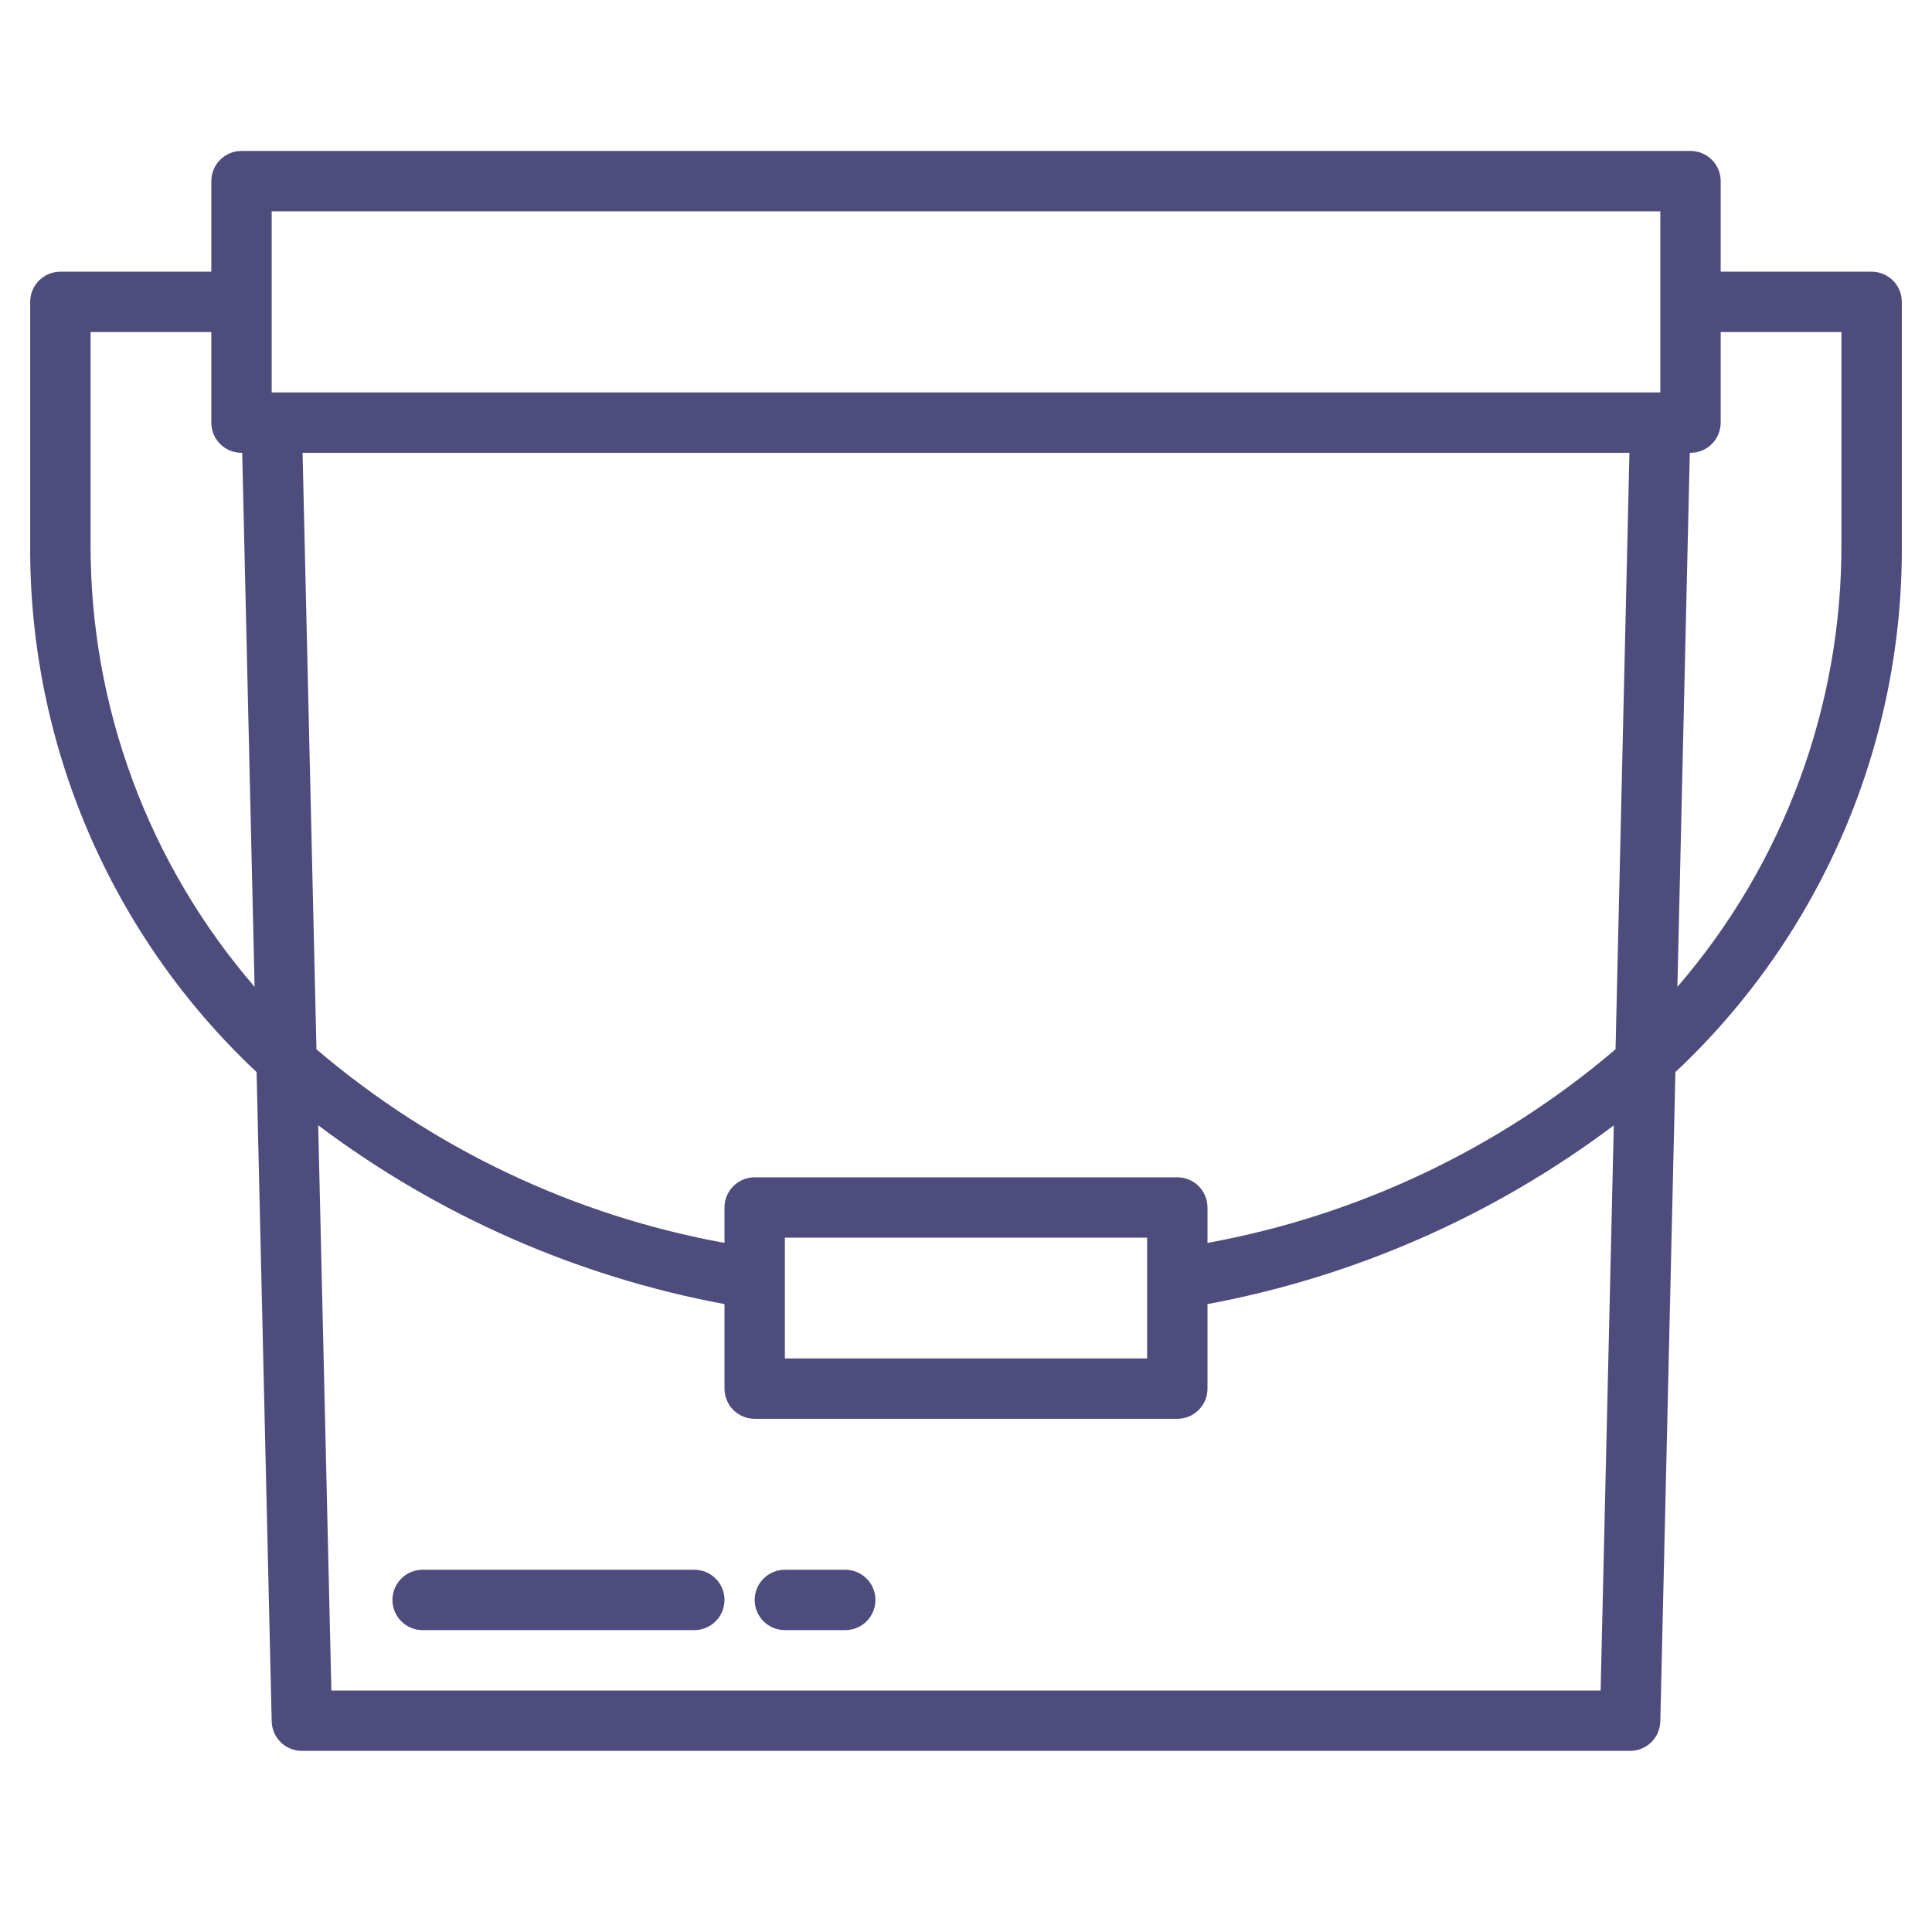 <svg width="64" height="64" viewBox="0 0 64 64" fill="none" xmlns="http://www.w3.org/2000/svg">
<path d="M62 9H57V6C57 5.735 56.895 5.48 56.707 5.293C56.52 5.105 56.265 5 56 5H8C7.735 5 7.48 5.105 7.293 5.293C7.105 5.48 7 5.735 7 6V9H2C1.735 9 1.48 9.105 1.293 9.293C1.105 9.48 1 9.735 1 10V18C0.974 21.279 1.627 24.528 2.918 27.542C4.209 30.556 6.109 33.271 8.5 35.515L9 57.023C9.006 57.284 9.114 57.533 9.301 57.715C9.488 57.898 9.739 58 10 58H54C54.261 58 54.512 57.898 54.699 57.715C54.886 57.533 54.994 57.284 55 57.023L55.5 35.515C57.891 33.271 59.791 30.556 61.082 27.542C62.373 24.528 63.026 21.279 63 18V10C63 9.735 62.895 9.48 62.707 9.293C62.52 9.105 62.265 9 62 9ZM53.517 34.76C49.654 38.05 44.992 40.263 40 41.173V40C40 39.735 39.895 39.48 39.707 39.293C39.52 39.105 39.265 39 39 39H25C24.735 39 24.48 39.105 24.293 39.293C24.105 39.48 24 39.735 24 40V41.173C19.008 40.263 14.346 38.05 10.483 34.76L10.023 15H53.977L53.517 34.76ZM38 41V45H26V41H38ZM9 7H55V13H9V7ZM3 18V11H7V14C7 14.265 7.105 14.52 7.293 14.707C7.48 14.895 7.735 15 8 15H8.023L8.434 32.691C4.911 28.609 2.981 23.392 3 18ZM53.023 56H10.977L10.541 37.277C14.511 40.263 19.117 42.29 24 43.2V46C24 46.265 24.105 46.52 24.293 46.707C24.48 46.895 24.735 47 25 47H39C39.265 47 39.52 46.895 39.707 46.707C39.895 46.52 40 46.265 40 46V43.2C44.883 42.291 49.489 40.265 53.459 37.28L53.023 56ZM61 18C61.019 23.392 59.089 28.609 55.566 32.691L55.977 15H56C56.265 15 56.52 14.895 56.707 14.707C56.895 14.52 57 14.265 57 14V11H61V18Z" fill="#4D4C7D"/>
<path d="M23 52H14C13.735 52 13.48 52.105 13.293 52.293C13.105 52.48 13 52.735 13 53C13 53.265 13.105 53.52 13.293 53.707C13.48 53.895 13.735 54 14 54H23C23.265 54 23.52 53.895 23.707 53.707C23.895 53.52 24 53.265 24 53C24 52.735 23.895 52.48 23.707 52.293C23.52 52.105 23.265 52 23 52Z" fill="#4D4C7D"/>
<path d="M28 52H26C25.735 52 25.48 52.105 25.293 52.293C25.105 52.48 25 52.735 25 53C25 53.265 25.105 53.52 25.293 53.707C25.48 53.895 25.735 54 26 54H28C28.265 54 28.52 53.895 28.707 53.707C28.895 53.52 29 53.265 29 53C29 52.735 28.895 52.48 28.707 52.293C28.52 52.105 28.265 52 28 52Z" fill="#4D4C7D"/>
</svg>

